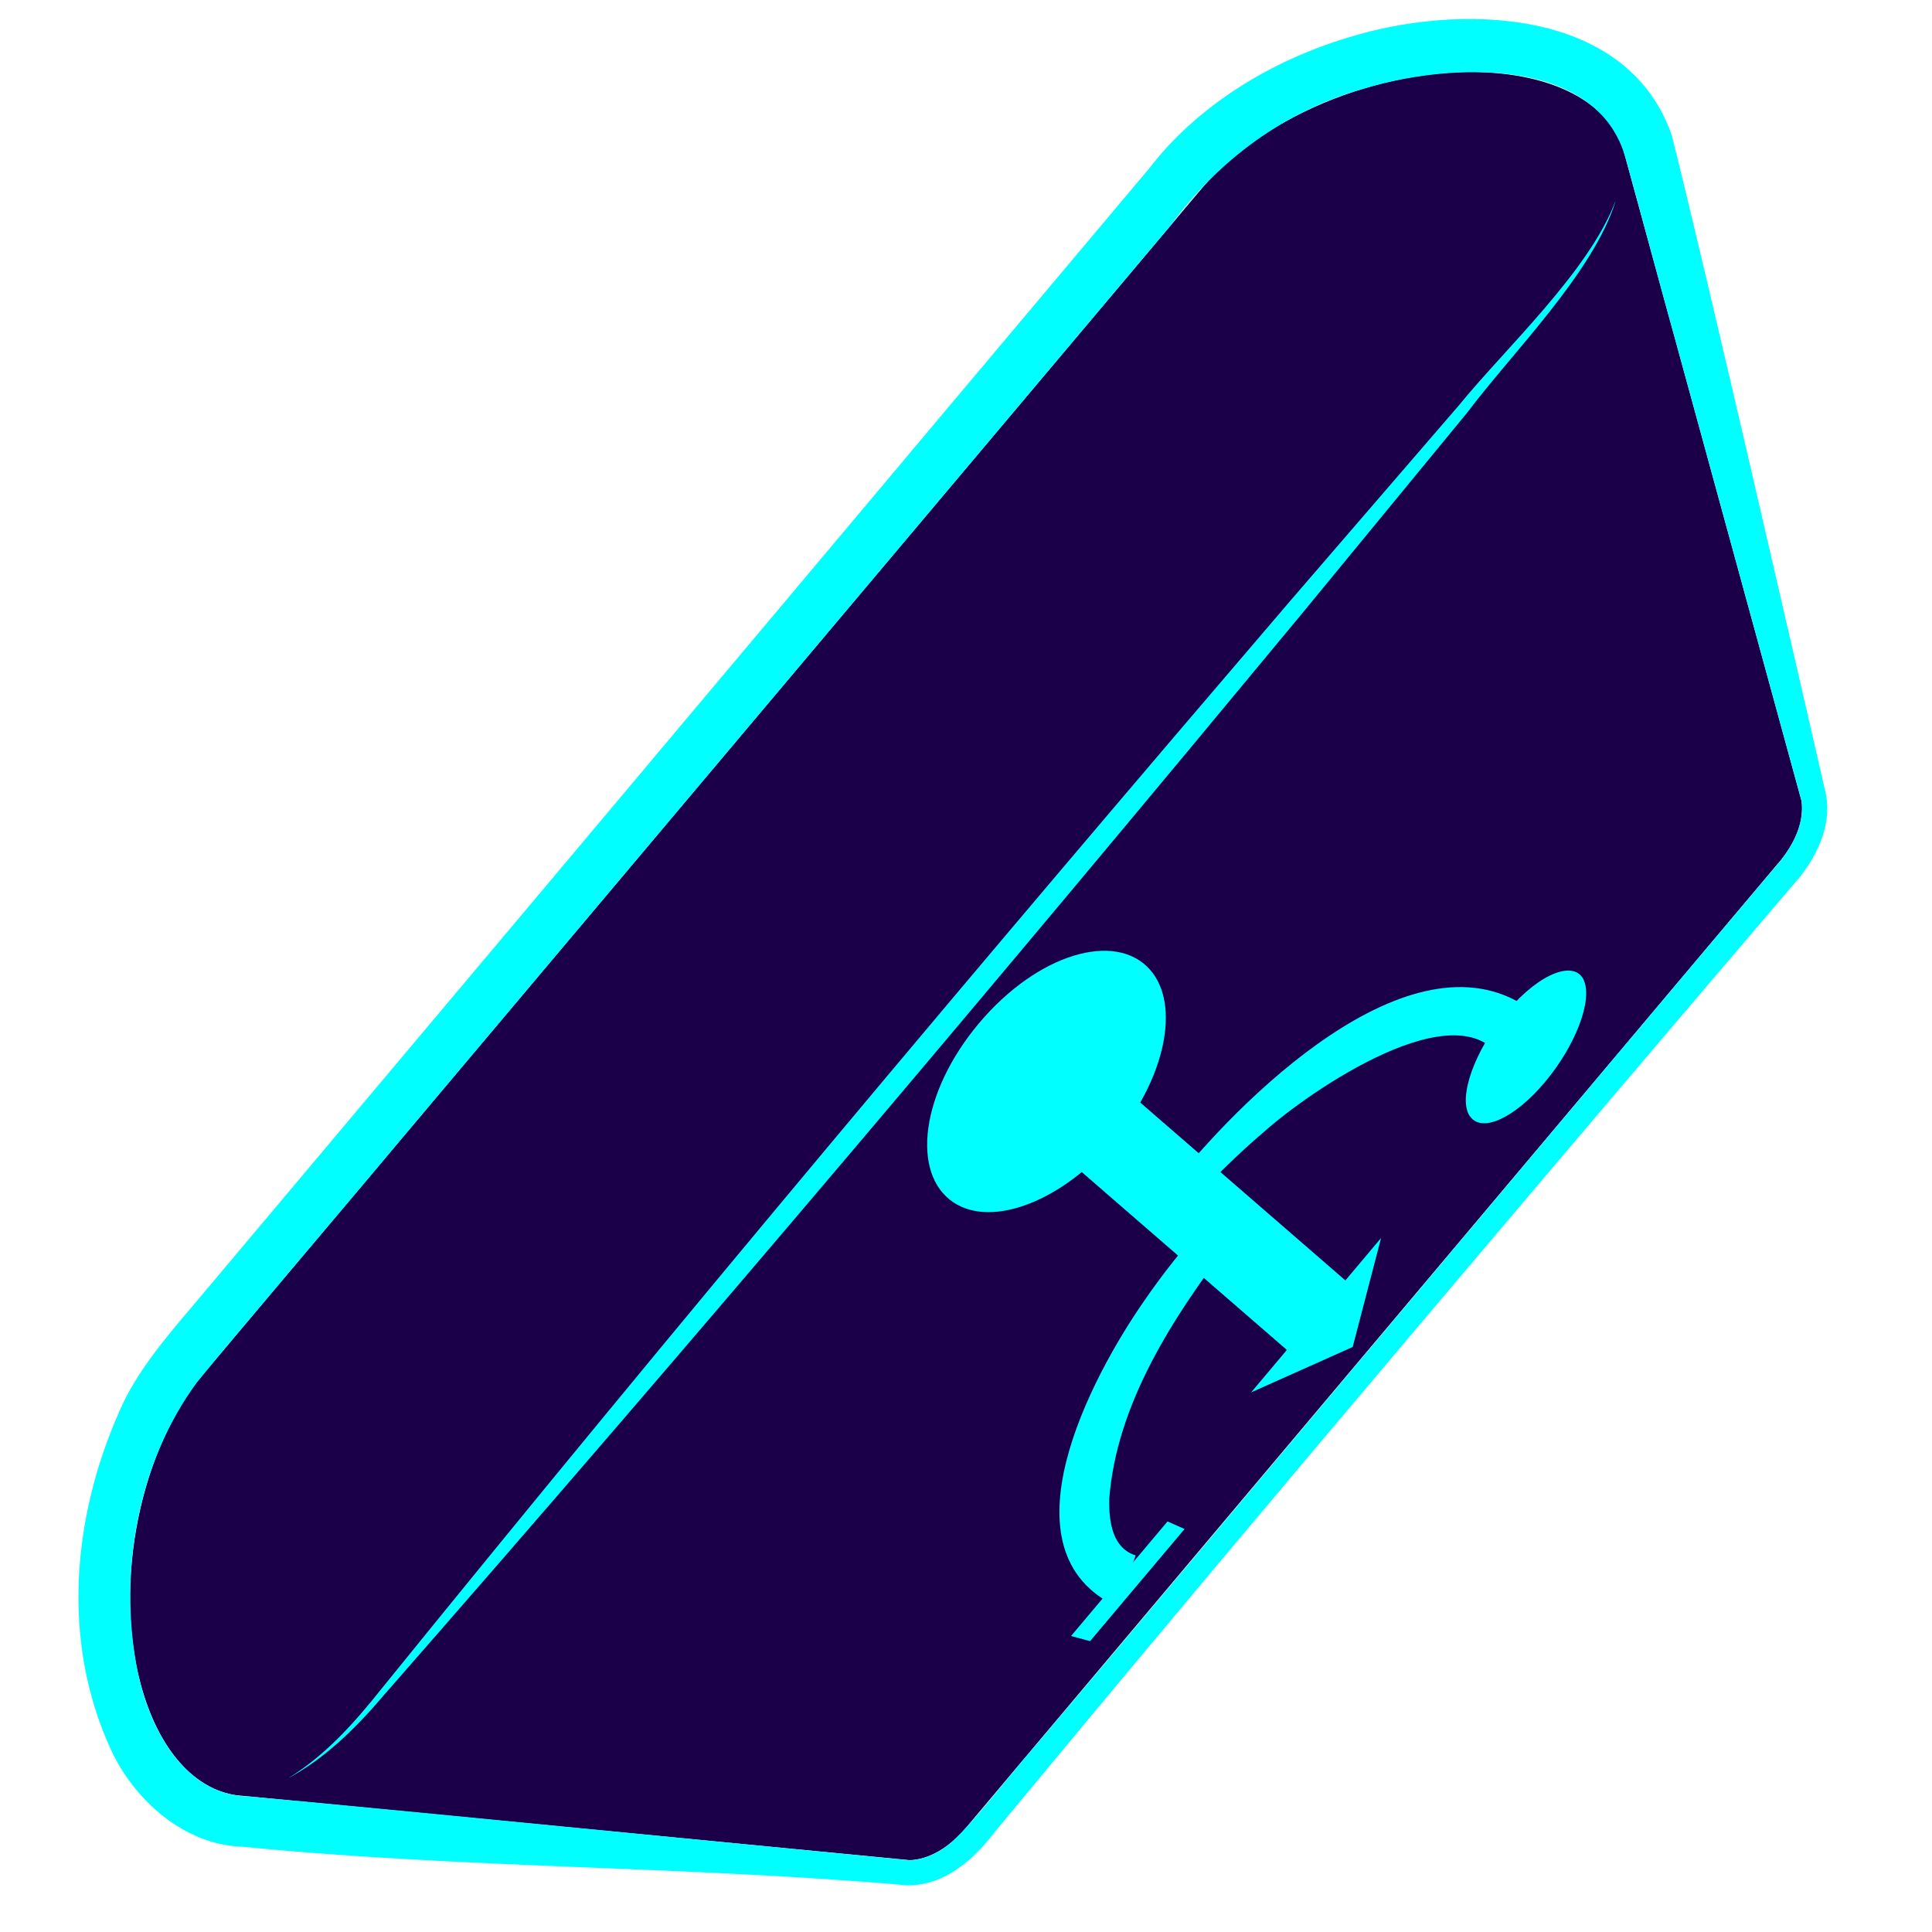 <?xml version="1.0" encoding="UTF-8"?>
<svg id="Layer_1" data-name="Layer 1" xmlns="http://www.w3.org/2000/svg" viewBox="0 0 128 128">
  <defs>
    <style>
      .cls-1 {
        fill: #1b0049;
      }

      .cls-2 {
        fill: aqua;
      }

      .cls-3 {
        fill: none;
        stroke: aqua;
        stroke-miterlimit: 10;
        stroke-width: 6.02px;
      }
    </style>
  </defs>
  <g>
    <g>
      <path class="cls-1" d="m117.82,57.19c1.23-1.45,1.7-2.88,1.54-4.11l-11.83-43.22c-.85-2.68-3.81-4.59-8.3-5.01h0c-7.06-.67-15.49,2.73-19.52,7.53L13.42,91.09c-4.04,4.79-5.95,13.68-4.09,20.52h0c1.18,4.35,3.57,6.95,6.35,7.33l44.6,4.3c1.23-.05,2.56-.76,3.78-2.22l53.75-63.83Z"/>
      <path class="cls-2" d="m117.82,57.19c.95-1.14,1.72-2.58,1.54-4.11,0,0-8.46-30.9-8.46-30.9-.69-2.41-2.5-9.22-3.17-11.59-1.85-7.01-11.89-6.4-17.39-4.71-5.22,1.46-9.64,4.75-12.82,9.1-14.81,17.58-36.72,43.62-51.59,61.27-1.79,2.17-11.26,13.3-12.88,15.33-3.94,5.37-5.21,12.58-3.95,19.07.75,3.72,3.02,8.25,7.33,8.37,0,0,3.99.36,3.99.36,0,0,7.97.76,7.97.76l31.89,3.11c.92-.04,1.79-.45,2.52-1,1.37-1.07,4.22-4.82,5.44-6.18,12.83-15.14,36.54-43.46,49.58-58.88h0Zm1.28,1.08c-13.21,15.47-36.9,43.42-49.64,58.82,0,0-3.51,4.23-3.51,4.23-1.05,1.37-3.03,3.61-5.83,3.59-14.66-1.29-29.43-1.11-44.07-2.56-3.91-.12-7.2-3.17-8.7-6.43-3.29-7.13-2.57-15.34.54-22.37,1.11-2.64,3.24-5.11,5.08-7.27,0,0,10.31-12.26,10.31-12.26,14.89-17.68,36.72-43.69,51.55-61.31,0,0,1.29-1.53,1.29-1.53,3.25-4.24,8.16-7.18,13.19-8.69,7.2-2.25,18.43-2.11,21.44,6.44,2.11,8.34,8.21,34.91,10.23,43.72.38,2.12-.64,4.1-1.87,5.63h0Z"/>
    </g>
    <path class="cls-2" d="m107.02,13.38c-1.5,4.73-6.84,10-9.8,13.94,0,0-10.86,13.21-10.86,13.21-19.86,23.99-40.32,48.25-60.86,71.7-1.84,2.17-3.91,4.25-6.44,5.6,2.45-1.49,4.37-3.63,6.14-5.85,19.62-24.24,40.03-48.52,60.29-72.18,0,0,11.17-12.95,11.17-12.95,3.07-3.77,8.59-8.85,10.35-13.48h0Z"/>
  </g>
  <line class="cls-3" x1="88.08" y1="87.9" x2="72.35" y2="74.26"/>
  <path class="cls-2" d="m81.56,82.22c-3.83,5.01-7.59,10.79-8.07,17.09-.03,1.57.23,3.26,1.75,3.74,0,0-1.2,3.41-1.2,3.41-7.93-3.69-1.7-15.28,1.72-20.21,1.29-1.89,2.72-3.66,4.23-5.36l1.58,1.33h0Z"/>
  <path class="cls-2" d="m99.56,70.29c-2.88-4.88-12.88,2.06-15.82,4.7-1.75,1.48-3.39,3.12-4.95,4.83l-1.3-1.1c4.45-5.71,15.92-17.25,23.69-11.98.65.52,1.18,1.17,1.58,1.86l-3.2,1.69h0Z"/>
  <path class="cls-2" d="m63.17,79.66c2.61,1.74,7.3-.16,10.64-4.13,3.34-3.97,4.47-8.96,2.36-11.31-2.28-2.54-7.42-1.04-11.3,3.56-3.87,4.6-4.54,9.99-1.7,11.88Z"/>
  <path class="cls-2" d="m97.38,73.94c.76,1.16,2.97.14,4.97-2.24,2-2.38,3.17-5.37,2.59-6.74s-2.9-.55-5.08,2.04c-2.18,2.59-3.28,5.73-2.49,6.94Z"/>
  <polygon class="cls-2" points="72.22 108.73 78.48 101.3 77.35 100.8 70.96 108.39 72.22 108.73"/>
  <polygon class="cls-2" points="89.62 89.24 91.5 82.02 82.89 92.25 89.62 89.24"/>
</svg>